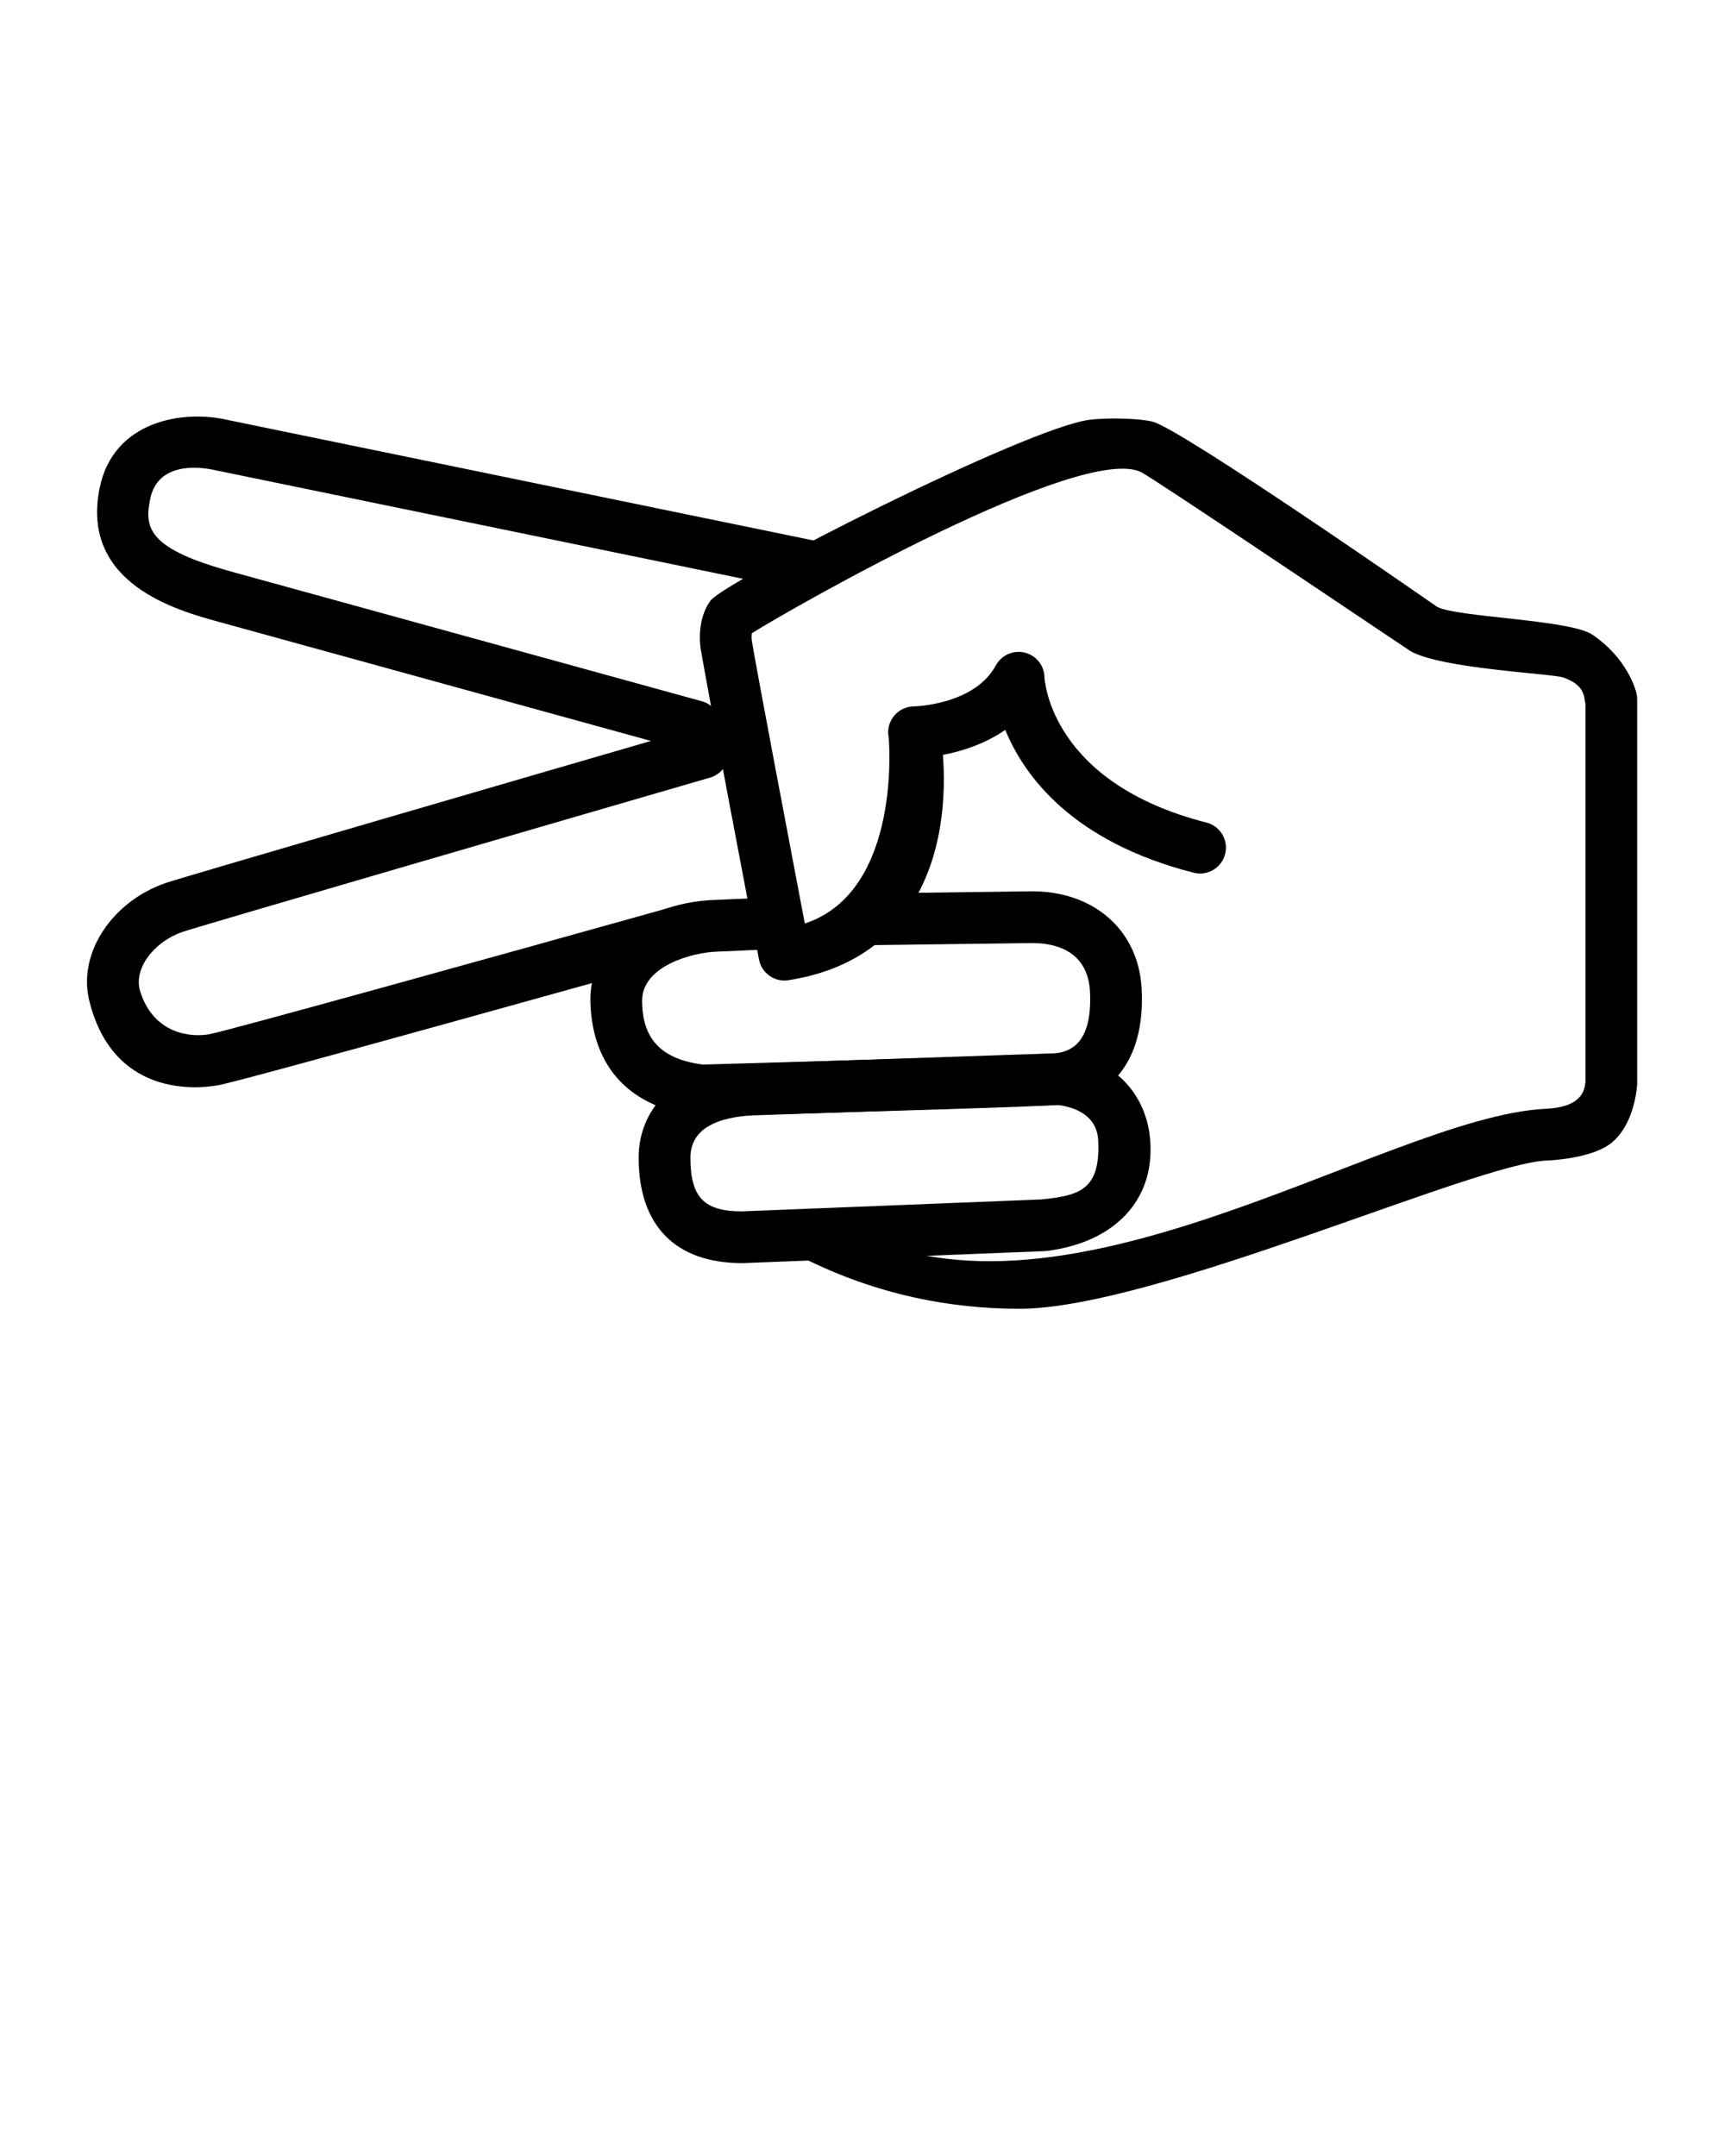<svg xmlns="http://www.w3.org/2000/svg" xmlns:xlink="http://www.w3.org/1999/xlink" version="1.1" x="0px" y="0px" viewBox="0 0 100 125" enable-background="new 0 0 100 100" xml:space="preserve"><g><path d="M59.107,75.879c-4.013,0-8.28-0.803-12.599-2.97c-0.74-0.372-1.039-1.273-0.668-2.014c0.373-0.741,1.244-0.989,1.925-0.52   c12.458,8.585,32.359-5.65,41.852-6.09c2.085-0.097,2.241-1.072,2.292-1.547V40.776c-0.108-0.263,0.07-1.026-1.283-1.497   c-0.65-0.226-7.067-0.504-8.857-1.527c-0.127-0.072-14.897-10.035-15.628-10.384c-3.474-1.66-20.127,7.821-22.557,9.347   c-0.014,0.111-0.023,0.29,0.005,0.466c0.278,1.694,2.304,12.352,3.067,16.363c5.656-1.867,4.872-10.746,4.861-10.795   c-0.087-0.438,0.026-0.893,0.309-1.24s0.704-0.549,1.151-0.553c0.029,0,3.511-0.081,4.753-2.376   c0.323-0.596,1.011-0.905,1.667-0.745c0.66,0.157,1.133,0.739,1.151,1.417c0.012,0.237,0.391,6.14,9.392,8.439   c0.803,0.205,1.287,1.021,1.082,1.824s-1.021,1.286-1.824,1.083c-7.028-1.795-9.816-5.59-10.922-8.28   c-1.218,0.842-2.579,1.251-3.614,1.45c0.162,2.132,0.081,5.971-2.034,8.999c-1.555,2.224-3.884,3.591-6.924,4.064   c-0.795,0.125-1.552-0.406-1.704-1.201c-0.123-0.646-3.023-15.841-3.372-17.965c-0.135-0.829-0.057-2.01,0.566-2.846   c0.833-1.121,18.294-10.015,21.97-10.481c0.837-0.107,2.622-0.12,3.624,0.101c1.608,0.354,16.396,10.658,16.521,10.74   c1.072,0.611,7.693,0.731,9.001,1.617c2.018,1.368,2.508,3.183,2.557,3.385c0.028,0.116,0.043,0.235,0.043,0.355v22.272   c0,0.039-0.002,0.078-0.005,0.117c-0.028,0.372-0.234,2.279-1.438,3.297c-1.151,0.976-3.739,1.061-3.765,1.062   C85.595,67.399,66.939,75.879,59.107,75.879z"/><path d="M43.025,73.233c-3.87,0-6.002-2.172-6.002-6.116c0-2.58,1.814-5.37,6.907-5.461l17.416-0.595   c0.068-0.003,0.147,0,0.222,0.009c4.171,0.478,4.93,3.651,5.063,4.613c0.23,1.658-0.12,3.155-1.016,4.329   c-1.037,1.36-2.731,2.229-4.9,2.512c-0.045,0.006-0.09,0.01-0.135,0.012l-17.495,0.697C43.065,73.233,43.045,73.233,43.025,73.233z    M61.33,64.063l-17.321,0.592c-1.831,0.033-3.985,0.487-3.985,2.462c0,2.291,0.779,3.109,2.974,3.116l17.394-0.693   c2.172-0.228,3.422-0.541,3.27-3.446C63.599,64.923,62.716,64.25,61.33,64.063z"/><path d="M40.686,64.725c-0.057,0-0.114-0.003-0.171-0.01c-3.947-0.453-6.182-2.803-6.289-6.618   c-0.038-1.34,0.443-2.577,1.394-3.579c1.336-1.41,3.545-2.286,5.909-2.345l3.156-0.139c0.805-0.041,1.528,0.604,1.565,1.433   c0.036,0.828-0.605,1.528-1.433,1.564l-3.186,0.14c-1.566,0.039-4.408,0.87-4.408,2.84c0,2.263,1.154,3.41,3.531,3.71   c7.813-0.217,19.629-0.567,20.452-0.649c0.654-0.112,2.139-0.363,1.982-3.58c-0.089-1.817-1.279-2.814-3.356-2.814   c-0.026,0-0.052,0-0.079,0c-3.819,0.046-9.641,0.125-9.641,0.125l-0.041-3c0,0,5.825-0.079,9.646-0.125   c3.652-0.056,6.299,2.233,6.467,5.668c0.185,3.79-1.427,6.167-4.538,6.692c-0.646,0.109-13.385,0.476-20.92,0.685   C40.713,64.725,40.699,64.725,40.686,64.725z"/><path d="M5.18,58.041c-0.703-2.818,1.372-5.798,4.423-6.846c1.022-0.351,20.873-6.126,28.133-8.237l-25.053-6.904   C10.299,35.4,4.667,33.86,5.77,28.325c0.793-3.981,4.903-4.573,7.434-3.975l34.505,7.098c0.811,0.167,1.333,0.96,1.166,1.771   c-0.166,0.812-1.89,1.124-2.359,1.046l-33.961-6.987c-1.229-0.292-3.409-0.39-3.838,1.609c-0.373,1.737-0.134,2.931,4.761,4.272   l27.212,7.5c0.5,0.138,0.894,0.525,1.04,1.022c0,0,0.521,2.333,0.33,2.683c-0.191,0.35-0.514,0.609-0.897,0.72   c-8.181,2.376-29.625,8.617-30.585,8.947c-1.629,0.559-2.874,2.122-2.448,3.46c0.777,2.444,2.908,2.677,4.028,2.467   c1.04-0.196,16.456-4.476,26.564-7.305c0.797-0.223,1.626,0.243,1.849,1.04c0.224,0.798-0.242,1.625-1.04,1.849   c-2.59,0.725-25.348,7.091-26.823,7.366C12.114,63.021,6.667,64,5.18,58.041z"/></g></svg>
